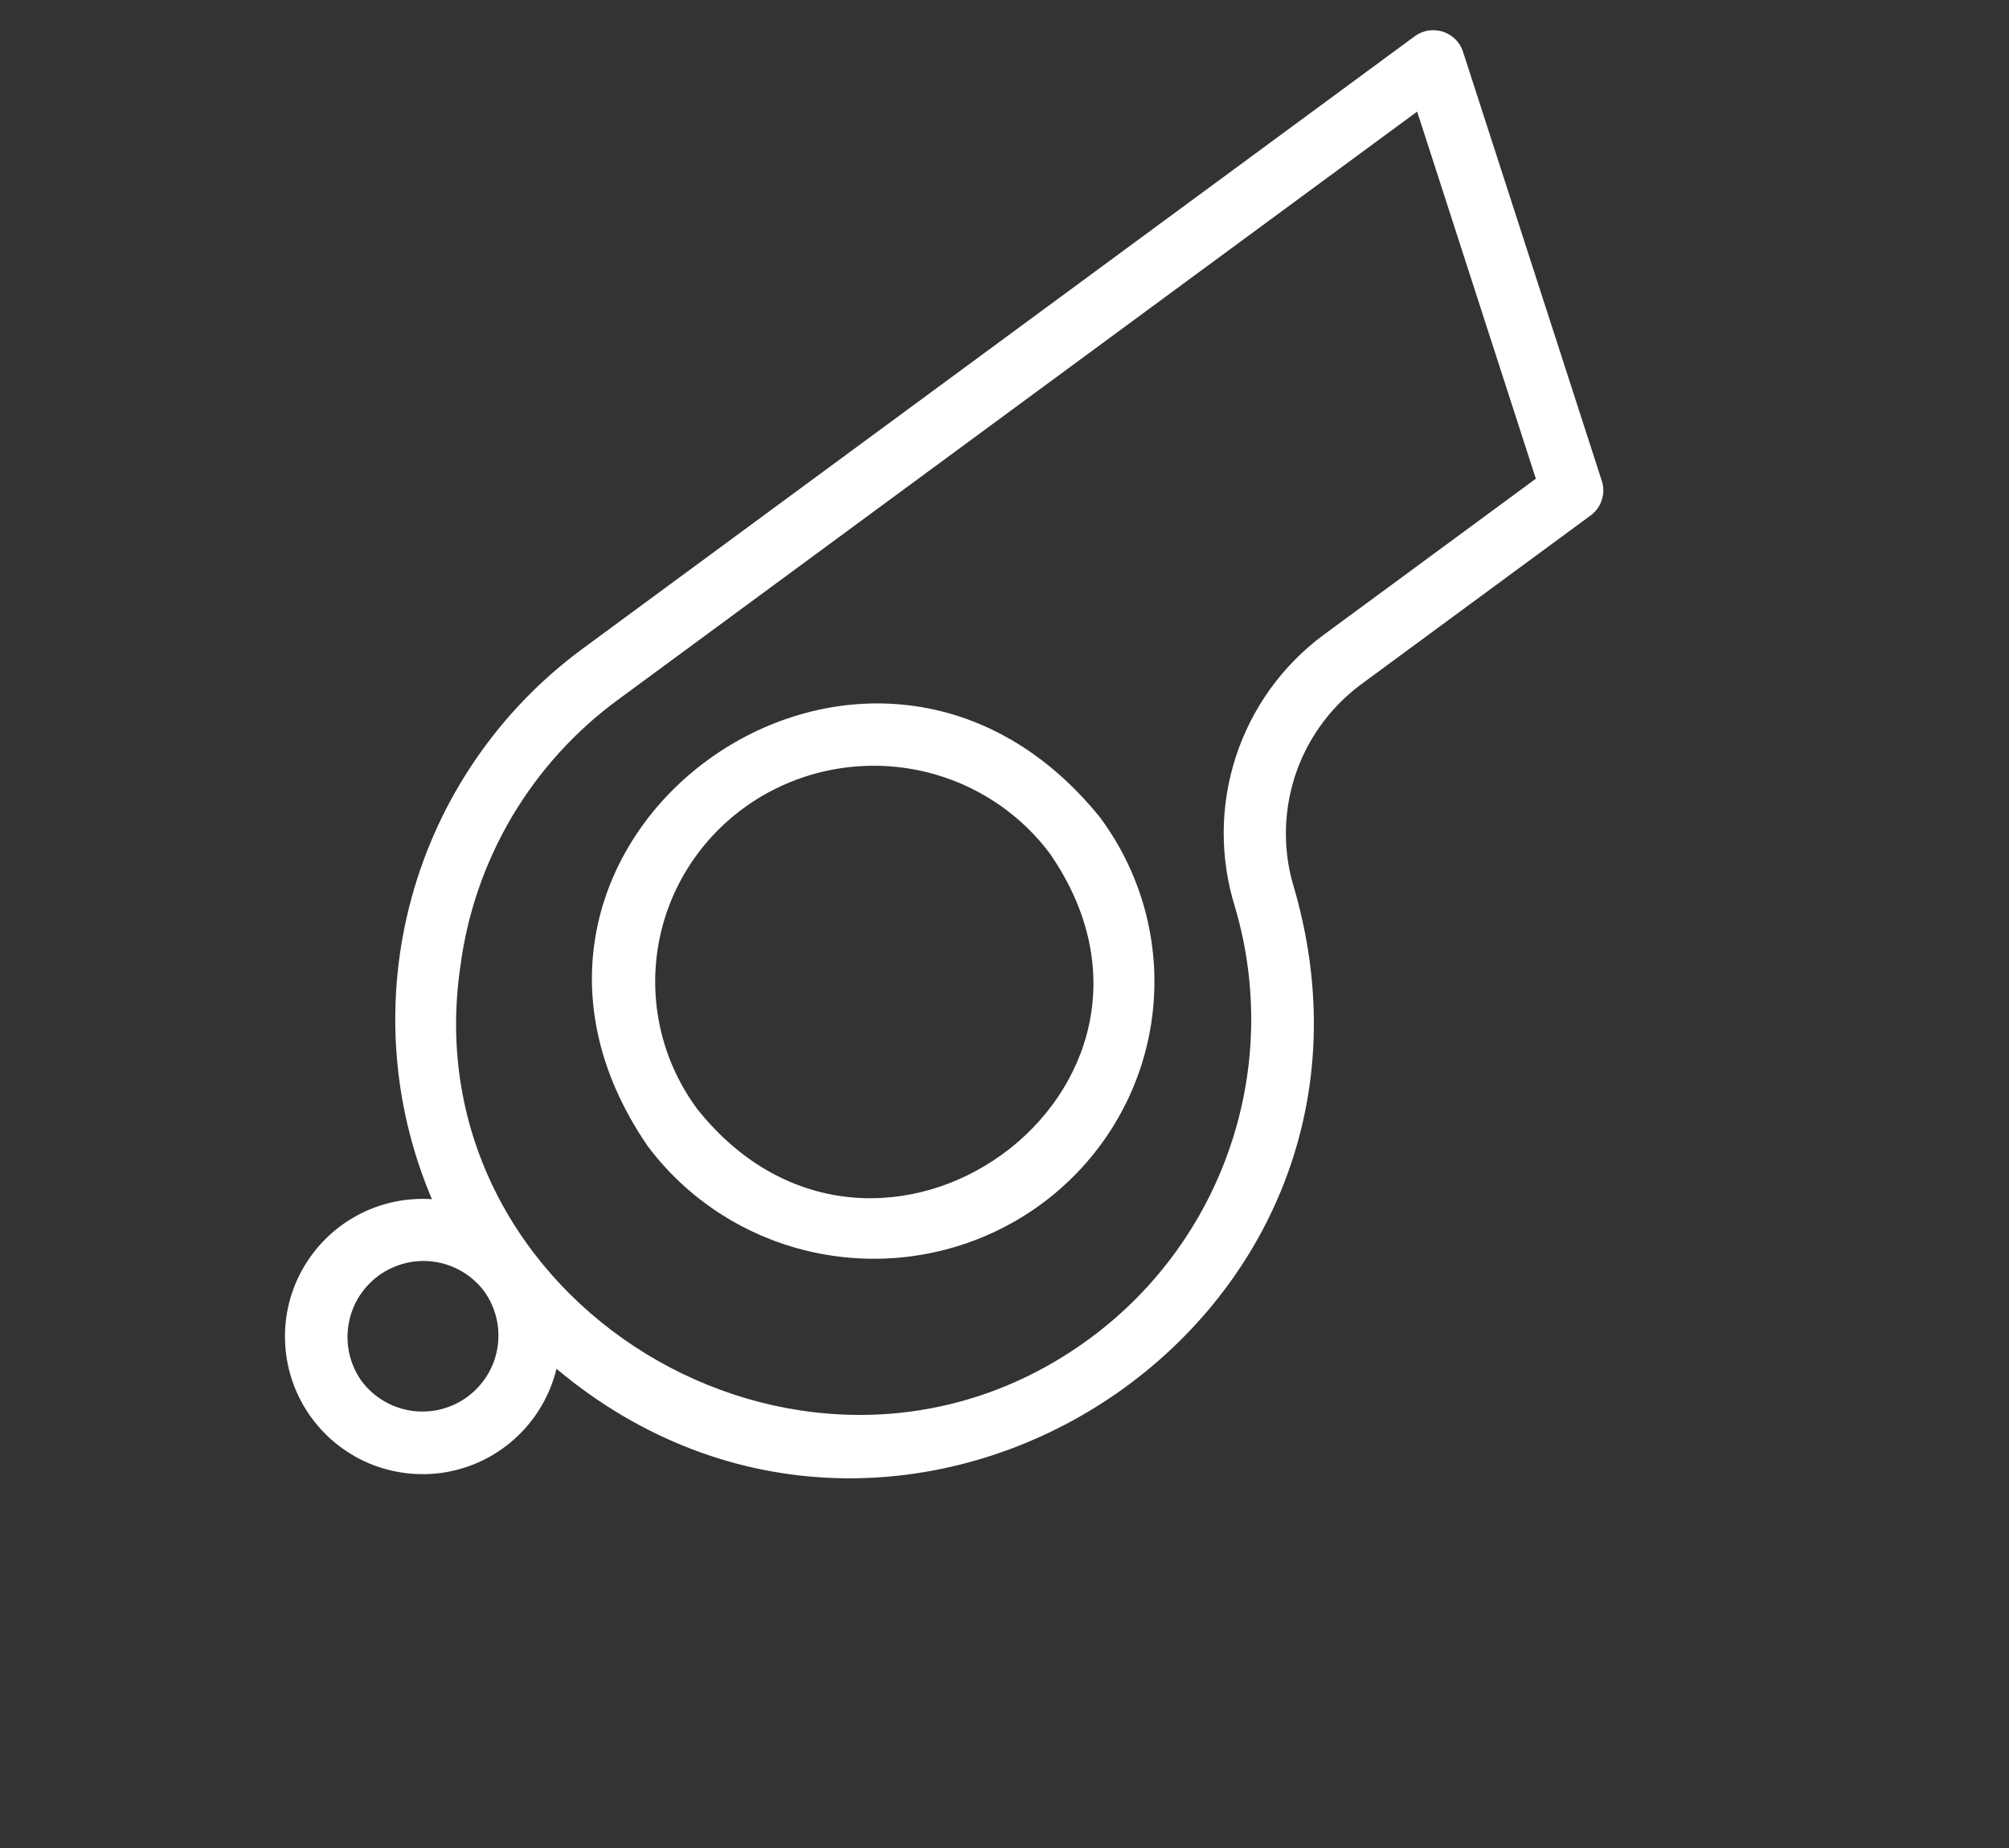<svg width="25" height="23" viewBox="0 0 25 23" fill="none" xmlns="http://www.w3.org/2000/svg">
<rect x="0" y="0" width="25" height="23" fill="#333333" stroke="none"/>
<path d="M12.944 14.996C13.69 14.453 14.187 13.64 14.326 12.736C14.465 11.831 14.236 10.909 13.687 10.171C10.794 6.595 5.461 10.472 8.059 14.263C8.609 14.999 9.432 15.49 10.348 15.627C11.264 15.765 12.198 15.538 12.944 14.996ZM9.26 10.053C9.841 9.631 10.569 9.454 11.282 9.561C11.995 9.668 12.636 10.05 13.065 10.624C15.097 13.563 10.919 16.6 8.682 13.81C8.254 13.236 8.076 12.518 8.184 11.813C8.292 11.109 8.679 10.476 9.26 10.053Z" fill="white"/>
<path d="M6.925 17.036C11.231 20.645 17.675 16.544 16.11 11.073C15.965 10.617 15.966 10.127 16.111 9.671C16.257 9.215 16.541 8.816 16.923 8.528L19.794 6.415C19.86 6.367 19.908 6.3 19.933 6.222C19.958 6.145 19.958 6.062 19.933 5.985L18.205 0.642C18.186 0.584 18.153 0.531 18.11 0.488C18.066 0.445 18.013 0.413 17.955 0.394C17.897 0.376 17.836 0.371 17.775 0.38C17.715 0.39 17.658 0.413 17.608 0.449L7.239 8.082C6.205 8.847 5.458 9.938 5.12 11.18C4.782 12.421 4.871 13.741 5.375 14.925C5.049 14.903 4.724 14.974 4.437 15.131C4.151 15.288 3.915 15.523 3.758 15.809C3.6 16.095 3.528 16.42 3.55 16.746C3.571 17.072 3.685 17.385 3.878 17.648C4.071 17.911 4.336 18.114 4.64 18.232C4.945 18.349 5.277 18.378 5.597 18.314C5.917 18.249 6.212 18.095 6.447 17.868C6.682 17.642 6.848 17.353 6.925 17.036L6.925 17.036ZM5.728 12.034C5.813 11.374 6.032 10.739 6.37 10.166C6.709 9.594 7.16 9.096 7.697 8.704L17.635 1.389L19.112 5.958L16.465 7.906C15.954 8.287 15.573 8.817 15.377 9.424C15.181 10.03 15.178 10.683 15.369 11.291C15.665 12.296 15.634 13.369 15.279 14.354C14.925 15.34 14.266 16.188 13.398 16.774C9.941 19.119 5.119 16.209 5.728 12.034ZM4.502 17.192C4.356 16.989 4.297 16.738 4.336 16.492C4.374 16.246 4.509 16.026 4.709 15.878C4.91 15.731 5.16 15.668 5.406 15.704C5.653 15.74 5.875 15.872 6.025 16.071C6.17 16.273 6.23 16.524 6.191 16.77C6.152 17.016 6.018 17.236 5.817 17.384C5.617 17.532 5.366 17.594 5.12 17.558C4.874 17.522 4.652 17.39 4.502 17.192Z" fill="white"/>
</svg>
